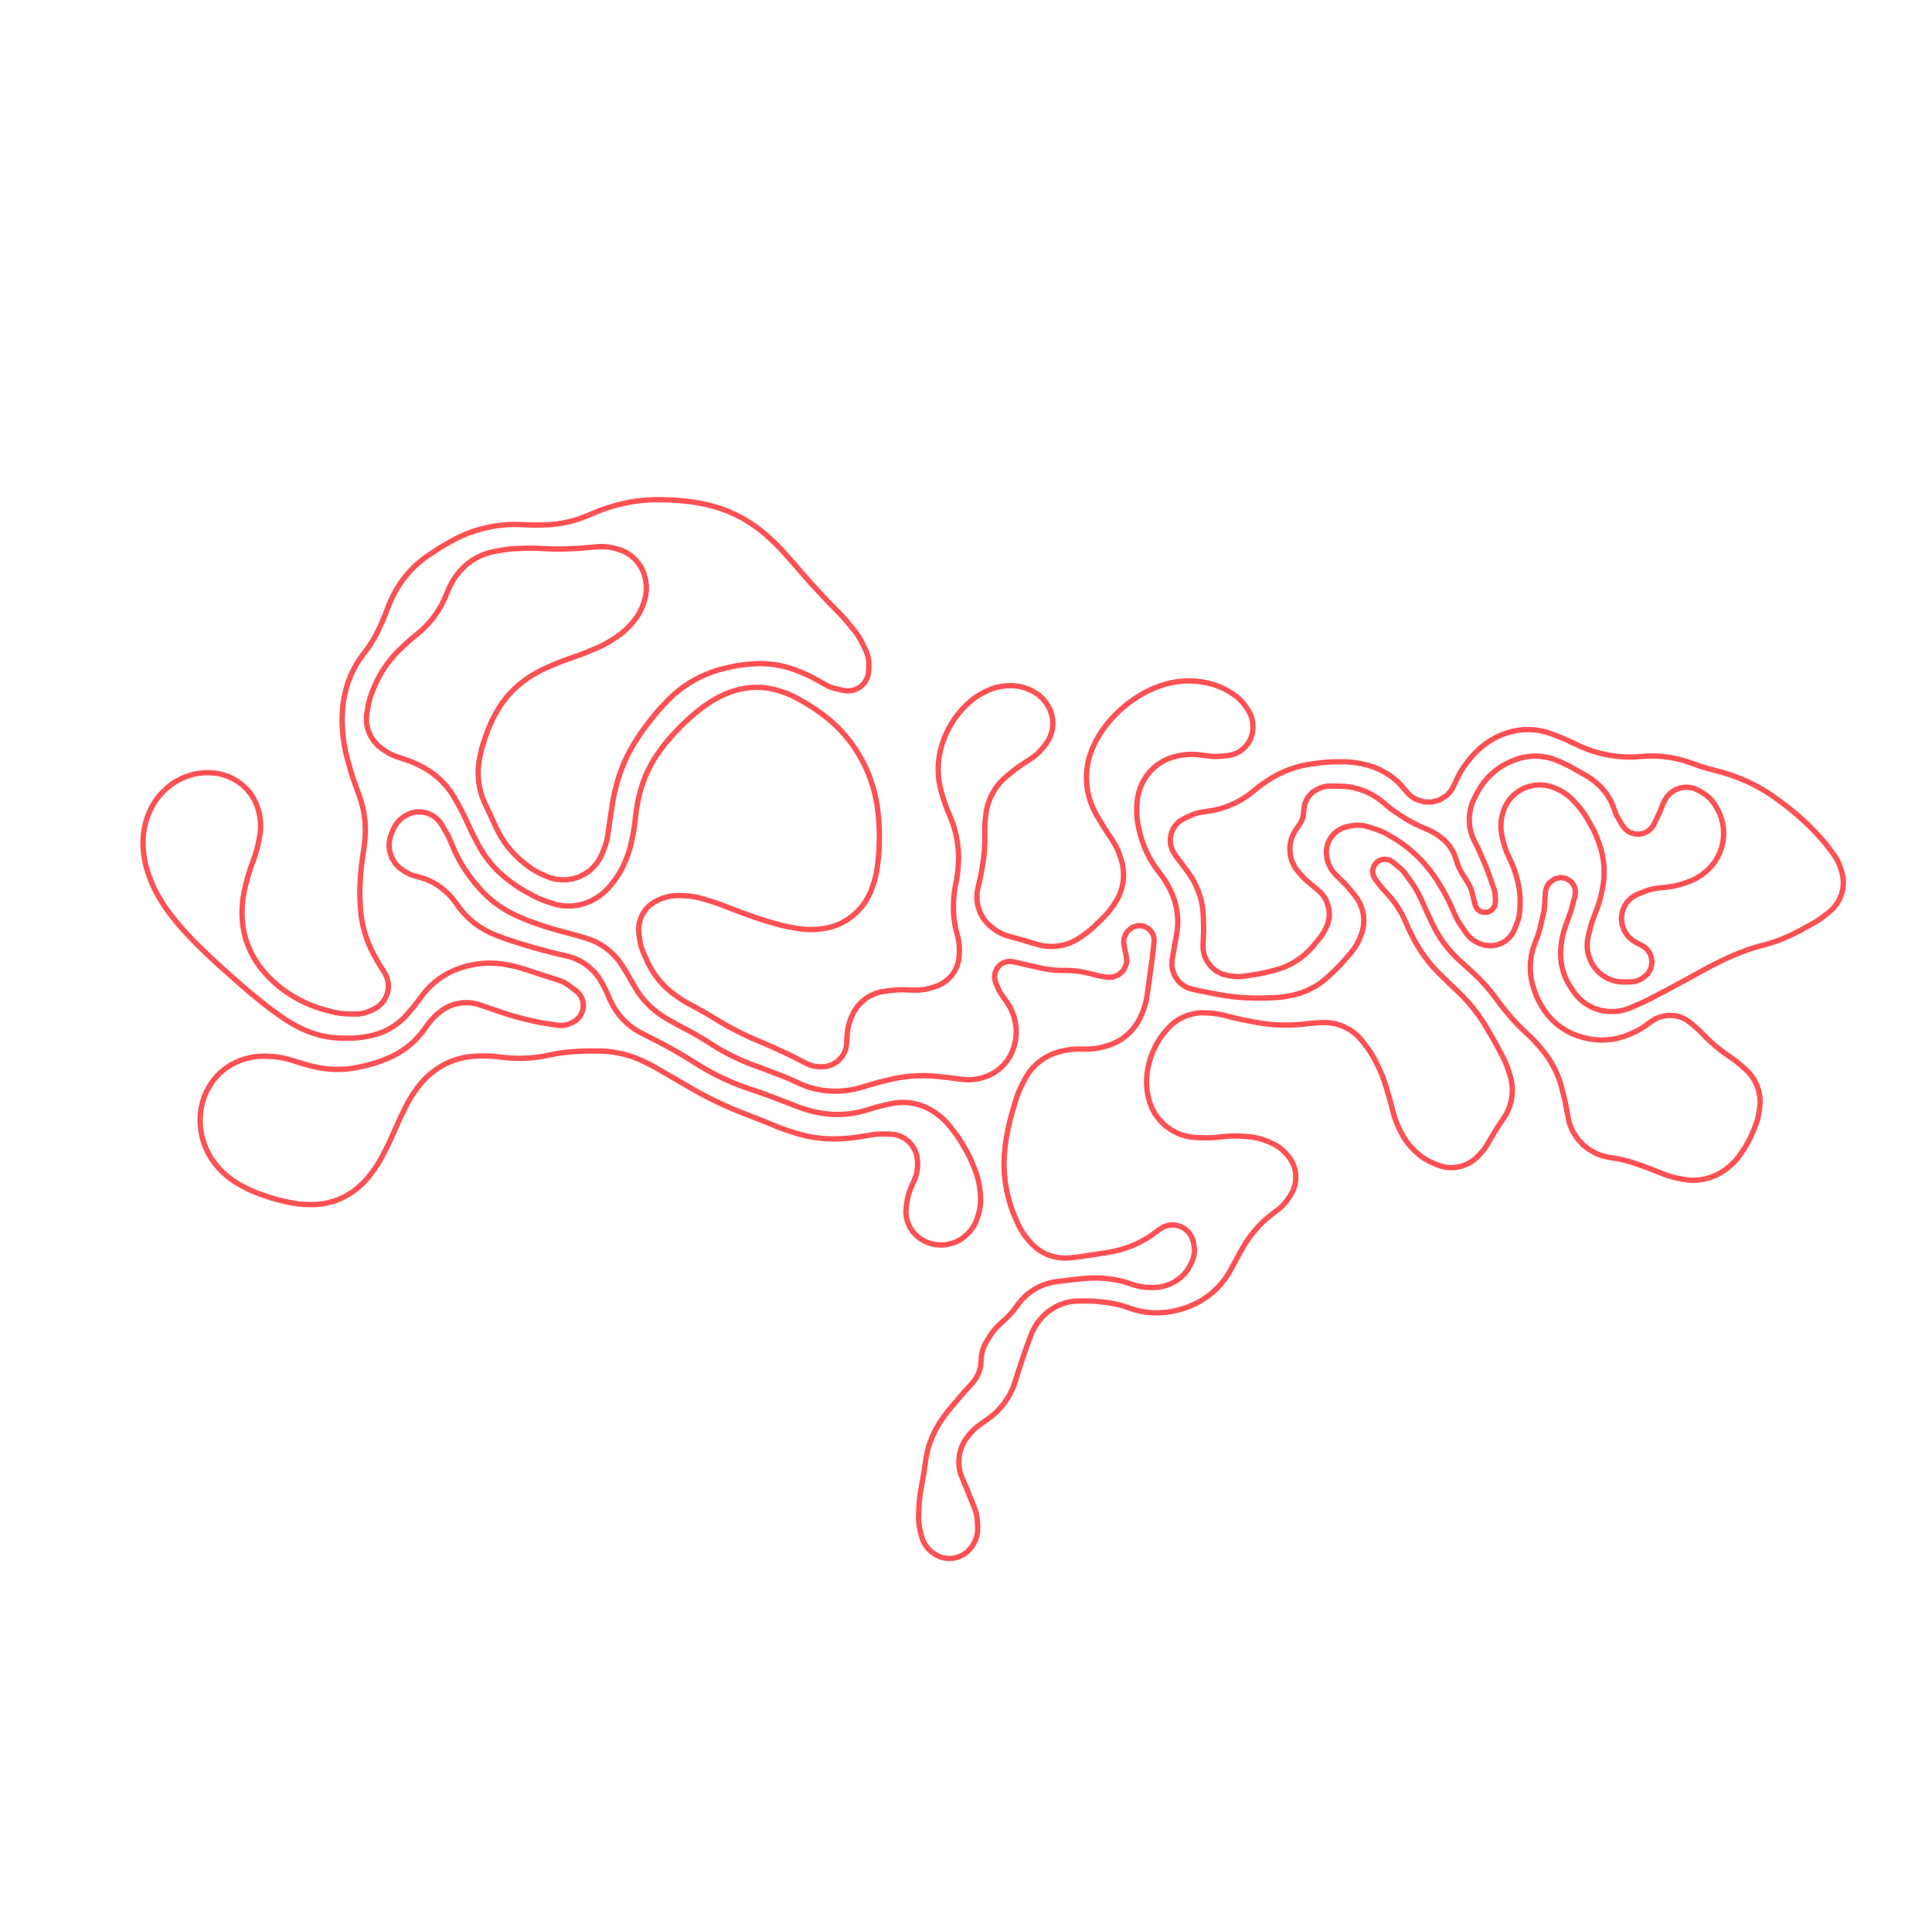 <svg width="519" height="514" viewBox="0 0 519 514" fill="none" xmlns="http://www.w3.org/2000/svg">
<path d="M394.749 237.94L394.425 237.365L392.661 234.507L392.232 233.75L391.862 232.963L391.55 232.151L391.302 231.317L390.566 229.277L389.463 227.408L388.029 225.779L386.317 224.447L385.639 224.015L385.179 223.733L384.708 223.471L384.226 223.228L383.736 223.003L382.025 222.263L380.44 221.531L378.891 220.724L377.383 219.848L375.917 218.899L374.592 217.998L374.042 217.612L373.505 217.211L372.979 216.795L372.466 216.36L371.704 215.699L370.137 214.479L368.443 213.438L366.647 212.588L364.767 211.939L363.61 211.651L362.436 211.439L361.252 211.304L360.06 211.248L357.399 211.21L356.724 211.233L356.054 211.318L355.396 211.47L354.754 211.681L354.318 211.851L352.641 212.809L351.328 214.221L350.494 215.963L350.219 217.874L350.153 218.848L349.939 219.801L349.583 220.71L349.091 221.553L348.093 223.006L347.433 224.127L346.938 225.334L346.619 226.597L346.482 227.894L346.594 229.671L347.047 231.396L347.824 233L348.897 234.422L350.058 235.686L350.361 236.005L350.676 236.315L350.999 236.615L351.332 236.902L354.123 239.234L354.818 239.885L355.434 240.61L355.964 241.401L356.399 242.247L356.994 244.199L357.099 246.236L356.706 248.239L355.838 250.087L355.237 251.043L355.066 251.305L354.889 251.561L354.702 251.812L354.509 252.059L352.977 253.949L351.863 255.21L350.646 256.375L349.336 257.431L347.941 258.371L346.63 259.111L345.266 259.748L343.858 260.282L342.415 260.705L340.632 261.158L339.867 261.343L339.097 261.506L338.324 261.654L337.547 261.781L334.155 262.293L333.438 262.376L332.717 262.409L331.996 262.392L331.277 262.325L330.104 262.174L328.381 261.753L326.794 260.96L325.422 259.836L324.335 258.435L323.799 257.393L323.422 256.283L323.214 255.131L323.176 253.959L323.316 250.608L323.328 250.284L323.333 249.961L323.333 249.638L323.328 249.314L323.246 246.241L323.166 244.881L322.997 243.532L322.741 242.196L322.398 240.879L321.799 239.142L321.051 237.465L320.157 235.859L319.125 234.338L317.496 232.151L315.652 229.696L314.873 228.346L314.439 226.849L314.374 225.294L314.685 223.767L315.223 222.567L315.993 221.5L316.962 220.611L318.092 219.936L319.821 219.129L320.542 218.822L321.284 218.57L322.042 218.37L322.813 218.225L324.908 217.911L326.254 217.669L327.584 217.351L328.893 216.956L330.177 216.486L331.853 215.745L333.467 214.876L335.008 213.885L336.469 212.779L337.501 211.934L338.051 211.494L338.612 211.064L339.183 210.648L339.762 210.245L340.31 209.87L342.152 208.719L344.077 207.714L346.075 206.861L348.134 206.168L349.126 205.897L350.13 205.662L351.14 205.464L352.157 205.304L353.913 205.061L355.211 204.903L356.516 204.789L357.823 204.719L359.131 204.692L360.623 204.687L361.791 204.712L362.956 204.794L364.116 204.932L365.267 205.129L366.086 205.289L367.663 205.667L369.202 206.178L370.691 206.82L372.12 207.585L372.404 207.752L373.581 208.517L374.693 209.375L375.729 210.325L376.684 211.354L377.987 212.882L378.529 213.455L379.127 213.968L379.778 214.415L380.521 214.817L382.571 215.47L384.665 215.508L386.686 214.956L388.47 213.858L389.056 213.314L389.579 212.71L390.035 212.052L390.415 211.35L391.583 208.884L392.055 207.951L392.577 207.044L393.145 206.166L393.76 205.319L394.596 204.23L395.534 203.089L396.55 202.015L397.635 201.013L398.788 200.087L399.096 199.857L400.355 198.991L401.679 198.228L403.059 197.573L404.488 197.03L404.656 196.973L406.165 196.539L407.706 196.236L409.268 196.066L410.838 196.035L412.44 196.14L414.026 196.388L415.584 196.774L417.103 197.297L419.246 198.142L419.668 198.312L420.086 198.487L420.503 198.67L420.915 198.858L424.299 200.426L425.129 200.798L425.97 201.145L426.82 201.468L427.701 201.774L429.902 202.422L432.119 202.904L434.364 203.226L436.628 203.39L437.569 203.41L438.51 203.402L439.449 203.366L440.388 203.303L441.27 203.23L443.096 203.135L444.925 203.152L446.75 203.277L448.564 203.513L449.924 203.765L451.271 204.078L452.602 204.452L453.914 204.886L455.489 205.449L456.439 205.776L457.397 206.084L458.361 206.373L459.331 206.641L461.773 207.29L462.698 207.545L463.617 207.819L464.529 208.11L465.436 208.422L465.784 208.545L467.723 209.283L469.626 210.112L471.487 211.029L473.302 212.033L474.284 212.624L475.251 213.242L476.2 213.884L477.133 214.55L478.528 215.576L479.502 216.304L480.461 217.049L481.408 217.812L482.342 218.59L482.725 218.918L484.049 220.076L485.338 221.272L486.591 222.506L487.807 223.777L488.816 224.862L489.305 225.401L489.78 225.951L490.243 226.513L490.689 227.086L492.399 229.329L493.014 230.209L493.552 231.136L494.014 232.104L494.392 233.108L494.68 233.983L495.059 235.529L495.191 237.115L495.072 238.704L494.705 240.253L494.14 241.639L493.38 242.928L492.435 244.089L491.33 245.098L489.715 246.367L489.193 246.761L488.654 247.136L488.103 247.489L487.537 247.82L484.462 249.542L483.75 249.932L483.034 250.31L482.31 250.675L481.581 251.028L480.78 251.406L478.985 252.201L477.153 252.906L475.286 253.516L473.391 254.03L472.176 254.348L470.972 254.705L469.782 255.101L468.604 255.536L467.34 256.024L466.138 256.505L464.947 257.01L463.767 257.542L462.6 258.099L461.312 258.729L460.222 259.274L459.14 259.831L458.065 260.402L456.998 260.987L454.607 262.319L454.044 262.631L453.48 262.942L452.914 263.252L452.347 263.558L448.782 265.482L448.29 265.748L447.795 266.012L447.3 266.273L446.803 266.533L443.051 268.492L442.558 268.742L442.061 268.987L441.56 269.22L441.055 269.447L438.088 270.745L437.119 271.122L436.122 271.419L435.104 271.635L434.072 271.765L433.883 271.781L431.891 271.787L429.925 271.469L428.036 270.833L426.277 269.897L425.346 269.237L424.481 268.49L423.69 267.668L422.979 266.774L422.309 265.843L421.499 264.605L420.803 263.299L420.227 261.936L419.776 260.527L419.416 258.86L419.232 257.163L419.224 255.457L419.393 253.758L419.537 252.806L419.715 251.808L419.938 250.821L420.21 249.845L420.529 248.884L421.884 245.1L421.951 244.908L422.014 244.713L422.074 244.516L422.128 244.319L423.094 240.736L423.229 239.693L423.084 238.652L422.666 237.686L422.007 236.864L420.696 236.04L419.168 235.786L417.659 236.142L416.406 237.054L416.237 237.237L415.802 237.8L415.469 238.428L415.247 239.103L415.143 239.806L414.926 243.316L414.875 243.916L414.8 244.513L414.698 245.105L414.572 245.694L413.773 249.069L413.562 249.891L413.324 250.705L413.056 251.509L412.761 252.304L412.304 253.465L411.75 255.107L411.361 256.796L411.136 258.514L411.082 260.246L411.163 261.644L411.353 263.032L411.652 264.4L412.058 265.74L412.349 266.577L412.833 267.833L413.401 269.052L414.052 270.231L414.782 271.362L414.994 271.667L415.997 272.976L417.118 274.187L418.345 275.289L419.671 276.272L420.951 277.055L422.294 277.729L423.689 278.287L425.126 278.723L425.678 278.866L427.032 279.163L428.406 279.357L429.79 279.45L431.176 279.439L432.951 279.271L434.702 278.936L436.412 278.435L438.067 277.771L439.159 277.271L439.846 276.937L440.518 276.571L441.169 276.175L441.804 275.748L443.73 274.385L444.793 273.742L445.941 273.261L447.145 272.954L448.382 272.823L449.969 272.922L451.509 273.314L452.951 273.986L454.241 274.913L455.893 276.352L456.097 276.535L456.3 276.721L456.499 276.911L456.692 277.106L457.881 278.318L459.366 279.757L460.917 281.122L462.535 282.41L464.212 283.617L465.172 284.272L465.636 284.599L466.091 284.939L466.538 285.29L466.974 285.653L468.743 287.165L469.779 288.17L470.683 289.294L471.443 290.522L472.046 291.833L472.501 293.294L472.764 294.8L472.828 296.33L472.69 297.854L472.506 299.029L472.323 300.003L472.079 300.967L471.777 301.911L471.418 302.836L470.561 304.856L470.096 305.884L469.584 306.89L469.025 307.871L468.424 308.825L467.661 309.974L466.861 311.078L465.97 312.109L464.998 313.065L463.949 313.933L463.633 314.175L462.335 315.055L460.948 315.79L459.491 316.373L457.978 316.793L456.5 317.04L455.004 317.134L453.506 317.072L452.023 316.855L450.629 316.578L449.681 316.367L448.743 316.113L447.818 315.815L446.907 315.477L443.922 314.288L443.321 314.051L442.715 313.822L442.106 313.601L441.496 313.384L438.984 312.515L437.823 312.139L436.647 311.814L435.459 311.538L434.26 311.311L432.116 310.952L431.225 310.771L430.346 310.529L429.488 310.228L428.61 309.85L426.796 308.824L425.203 307.553L423.824 306.048L422.698 304.35L422.223 303.409L421.826 302.431L421.508 301.426L421.273 300.396L420.644 297.029L420.558 296.585L420.465 296.141L420.369 295.698L420.265 295.257L419.664 292.778L419.275 291.349L418.806 289.941L418.261 288.562L417.639 287.216L416.831 285.712L415.93 284.263L414.938 282.877L413.858 281.555L413.116 280.703L412.491 280.007L411.849 279.326L411.188 278.663L410.513 278.018L409.814 277.37L408.508 276.116L407.244 274.818L406.027 273.479L404.854 272.099L404.058 271.128L403.571 270.525L403.094 269.912L402.627 269.292L402.171 268.664L400.713 266.731L399.155 264.877L397.502 263.107L395.759 261.426L394.645 260.409L394.538 260.31L392.192 258.182L391.034 257.079L389.934 255.919L388.893 254.707L387.913 253.444L386.994 252.128L386.141 250.764L385.358 249.362L384.644 247.921L383.453 245.352L383.37 245.17L383.286 244.988L383.203 244.806L383.121 244.622L381.864 241.81L381.228 240.479L380.522 239.184L379.75 237.926L378.913 236.712L377.349 234.562L377.099 234.24L376.829 233.933L376.543 233.644L376.236 233.373L374.158 231.633L373.189 231.067L372.085 230.86L370.976 231.031L369.988 231.561L369.145 232.536L368.738 233.759L368.826 235.044L369.398 236.199L371.111 238.427L371.217 238.561L371.326 238.693L371.44 238.821L371.557 238.945L372.338 239.755L373.937 241.577L375.362 243.54L376.601 245.624L377.643 247.813L377.903 248.434L378.077 248.838L378.256 249.239L378.442 249.639L378.633 250.034L379.311 251.414L380.24 253.186L381.263 254.906L382.375 256.569L383.574 258.17L384.343 259.112L385.142 260.027L385.969 260.916L386.825 261.777L389.314 264.205L389.51 264.396L389.708 264.586L389.905 264.776L390.104 264.964L391.505 266.285L392.914 267.676L394.26 269.126L395.54 270.634L396.752 272.199L397.476 273.205L398.173 274.232L398.84 275.276L399.478 276.34L400.893 278.774L401.182 279.278L401.466 279.784L401.747 280.293L402.022 280.804L403.652 283.869L404.06 284.679L404.435 285.506L404.773 286.349L405.074 287.205L405.593 288.793L405.965 290.168L406.188 291.573L406.261 292.996L406.181 294.417L405.898 296.058L405.413 297.651L404.734 299.171L403.872 300.595L402.602 302.424L402.37 302.768L402.145 303.113L401.926 303.463L401.712 303.816L399.476 307.615L399.155 308.131L398.809 308.632L398.441 309.116L398.049 309.581L397.32 310.403L395.939 311.692L394.34 312.697L392.579 313.379L390.721 313.715L389.528 313.743L388.34 313.627L387.176 313.371L386.049 312.977L384.893 312.491L383.666 311.909L382.498 311.218L381.396 310.427L380.371 309.537L380.009 309.194L378.913 308.056L377.922 306.827L377.045 305.513L376.287 304.128L375.871 303.279L375.391 302.231L374.963 301.16L374.589 300.071L374.271 298.964L373.501 296.008L373.359 295.479L373.213 294.952L373.062 294.427L372.905 293.903L372.219 291.651L371.751 290.227L371.224 288.821L370.639 287.439L369.997 286.084L369.448 284.987L368.93 284.009L368.366 283.056L367.756 282.132L367.102 281.238L365.96 279.751L365.212 278.865L364.388 278.05L363.495 277.311L362.536 276.658L360.777 275.748L358.899 275.12L356.946 274.788L354.965 274.761L353.068 274.88L352.836 274.896L352.606 274.916L352.377 274.938L352.147 274.962L350.312 275.17L348.252 275.352L346.184 275.438L344.115 275.422L342.048 275.311L340.904 275.206L339.763 275.071L338.626 274.905L337.493 274.711L335.127 274.27L334.269 274.105L333.413 273.924L332.559 273.735L331.708 273.531L328.48 272.736L327.805 272.584L327.127 272.458L326.444 272.358L325.756 272.283L324.292 272.157L322.55 272.125L320.819 272.332L319.132 272.774L317.522 273.445L316.402 274.077L315.35 274.82L314.381 275.667L313.499 276.607L312.776 277.464L311.963 278.499L311.229 279.591L310.575 280.733L310.006 281.919L309.695 282.631L309.155 284.007L308.719 285.419L308.388 286.86L308.164 288.321L308.097 288.9L307.997 290.296L308.015 291.694L308.149 293.086L308.402 294.462L308.542 295.073L308.934 296.449L309.468 297.776L310.136 299.04L310.937 300.226L312.007 301.482L313.222 302.599L314.564 303.559L316.026 304.358L317.336 304.893L318.677 305.288L320.053 305.544L321.449 305.659L323.48 305.722L324.229 305.733L324.981 305.72L325.731 305.684L326.479 305.623L329.221 305.356L330.312 305.273L331.408 305.235L332.502 305.243L333.597 305.297L335.202 305.406L336.479 305.547L337.741 305.787L338.981 306.124L340.191 306.56L341.32 307.015L342.446 307.548L343.504 308.203L344.481 308.974L345.365 309.85L345.84 310.378L346.7 311.5L347.371 312.744L347.834 314.081L348.08 315.472L348.093 316.989L347.846 318.485L347.35 319.916L346.617 321.243L345.974 322.2L345.383 323.006L344.729 323.761L344.014 324.458L343.243 325.094L341.481 326.432L340.614 327.12L339.778 327.845L338.976 328.606L338.206 329.401L337.911 329.718L336.681 331.132L335.542 332.617L334.496 334.171L333.547 335.785L332.255 338.15L330.5 341.38L329.805 342.564L329.037 343.698L328.195 344.782L327.285 345.807L325.985 347.065L324.58 348.207L323.085 349.223L321.506 350.108L321.291 350.218L320.143 350.757L318.967 351.231L317.767 351.638L316.544 351.977L315.913 352.132L314.339 352.458L312.746 352.669L311.142 352.758L309.535 352.729L307.951 352.584L306.383 352.322L304.839 351.945L303.325 351.456L302.935 351.315L301.597 350.87L300.236 350.504L298.854 350.217L297.458 350.01L295.423 349.768L294.641 349.688L293.856 349.629L293.07 349.592L292.284 349.58L289.832 349.577L288.632 349.629L287.443 349.788L286.272 350.053L285.129 350.421L283.357 351.234L281.721 352.294L280.257 353.582L278.995 355.067L278.781 355.361L278.201 356.214L277.686 357.107L277.231 358.035L276.846 358.991L275.538 362.586L275.443 362.848L275.351 363.111L275.26 363.374L275.17 363.639L273.459 368.775L273.383 369.007L273.308 369.24L273.237 369.473L273.168 369.707L272.825 370.894L272.048 373.08L271.009 375.155L269.727 377.089L268.22 378.854L267.612 379.455L266.977 380.03L266.316 380.576L265.634 381.092L263.003 382.984L262.412 383.435L261.848 383.917L261.312 384.433L260.807 384.978L260.244 385.617L259.099 387.189L258.253 388.939L257.735 390.81L257.559 392.746L257.613 393.809L257.768 394.861L258.027 395.891L258.385 396.893L259.984 400.743L260.042 400.885L261.687 404.94L262.025 405.883L262.284 406.852L262.463 407.835L262.561 408.833L262.645 410.32L262.603 411.712L262.321 413.077L261.809 414.372L261.08 415.559L260.886 415.822L259.911 416.898L258.741 417.76L257.425 418.371L256.012 418.708L254.52 418.757L253.051 418.499L251.665 417.946L250.42 417.125L250.198 416.942L249.261 416.033L248.483 414.982L247.888 413.82L247.494 412.574L247.082 410.774L246.914 409.901L246.802 409.018L246.75 408.129L246.758 407.239L246.862 404.773L246.927 403.68L247.031 402.592L247.17 401.507L247.349 400.427L247.937 397.202L248.022 396.714L248.105 396.228L248.183 395.739L248.256 395.251L248.685 392.309L248.895 391.083L249.164 389.868L249.494 388.668L249.879 387.485L250.605 385.662L251.468 383.901L252.465 382.211L253.588 380.604L254.462 379.449L254.785 379.03L255.112 378.617L255.447 378.208L255.789 377.805L259.113 373.927L259.258 373.762L259.454 373.545L261.1 371.765L262.157 370.386L262.939 368.834L263.419 367.164L263.58 365.434L263.669 364.132L263.94 362.858L264.387 361.632L265 360.481L265.932 358.995L266.494 358.16L267.11 357.364L267.778 356.61L268.492 355.901L270.334 354.186L271.015 353.522L271.661 352.823L272.271 352.092L272.843 351.334L273.357 350.616L274.479 349.227L275.755 347.979L277.168 346.887L278.7 345.971L279.949 345.39L281.243 344.923L282.576 344.576L283.934 344.349L287.372 343.937L287.531 343.918L287.741 343.895L290.869 343.557L292.429 343.43L293.995 343.385L295.559 343.42L297.121 343.539L297.732 343.601L299.058 343.772L300.373 344.016L301.673 344.33L302.954 344.716L304.408 345.198L305.469 345.505L306.549 345.731L307.645 345.872L308.748 345.931L309.748 345.946L311.3 345.86L312.822 345.556L314.288 345.044L315.667 344.329L315.907 344.182L317.086 343.34L318.134 342.335L319.025 341.192L319.744 339.934L320.171 339.038L320.596 337.925L320.832 336.756L320.87 335.564L320.71 334.383L320.533 333.579L320.061 332.248L319.276 331.075L318.224 330.131L316.973 329.476L315.6 329.149L314.187 329.171L312.823 329.539L311.593 330.234L309.359 331.891L309.155 332.038L308.948 332.181L308.738 332.319L308.525 332.452L307.876 332.846L305.619 334.07L303.26 335.076L300.815 335.854L298.306 336.399L297.253 336.574L297.123 336.596L296.951 336.624L291.132 337.534L290.915 337.567L290.697 337.598L290.479 337.626L290.261 337.654L287.571 337.968L285.957 338.05L284.343 337.923L282.759 337.587L281.234 337.05L279.87 336.363L278.601 335.517L277.443 334.52L276.418 333.389L275.7 332.492L275.055 331.633L274.466 330.735L273.933 329.802L273.461 328.835L272.752 327.263L272.251 326.084L271.801 324.886L271.4 323.669L271.05 322.437L270.873 321.761L270.506 320.213L270.207 318.649L269.979 317.074L269.821 315.491L269.733 313.865L269.72 312.236L269.783 310.609L269.918 308.987L269.991 308.306L270.141 307.062L270.328 305.822L270.551 304.589L270.812 303.363L271.25 301.426L271.476 300.471L271.72 299.52L271.982 298.574L272.262 297.633L272.988 295.279L273.309 294.317L273.67 293.37L274.071 292.44L274.515 291.528L275.267 290.059L275.949 288.868L276.739 287.748L277.63 286.707L278.615 285.753L280.041 284.649L281.591 283.728L283.243 283.004L284.972 282.491L285.675 282.329L286.673 282.128L287.68 281.987L288.694 281.904L289.713 281.882L291.768 281.895L292.937 281.862L294.103 281.752L295.258 281.563L296.399 281.299L297.13 281.103L298.686 280.587L300.175 279.894L301.571 279.036L302.861 278.022L303.946 276.953L304.91 275.775L305.743 274.501L306.434 273.144L306.763 272.403L307.233 271.235L307.62 270.037L307.923 268.815L308.139 267.576L308.674 263.696L309.538 257.406L309.56 257.221L310.021 253.069L310.004 252.066L309.735 251.096L309.229 250.229L308.523 249.515L307.174 248.828L305.665 248.699L304.219 249.146L303.046 250.104L302.841 250.35L302.317 251.147L301.981 252.041L301.852 252.987L301.935 253.939L302.574 257.105L302.653 257.666L302.661 258.231L302.6 258.795L302.471 259.346L301.71 260.831L300.472 261.948L298.917 262.554L297.249 262.567L295.438 262.249L295.259 262.214L295.02 262.161L292.48 261.521L290.825 261.162L289.15 260.912L287.461 260.774L285.768 260.746L284.251 260.727L282.737 260.617L281.233 260.421L279.744 260.134L276.522 259.416L272.195 258.421L271.291 258.316L270.386 258.412L269.526 258.703L268.749 259.177L267.832 260.167L267.283 261.401L267.163 262.747L267.485 264.058L268.248 265.838L268.391 266.15L268.551 266.454L268.726 266.749L268.914 267.034L270.477 269.261L271.27 270.532L271.921 271.882L272.421 273.295L272.774 274.798L272.969 276.382L272.975 277.935L272.801 279.48L272.453 280.994L272.365 281.291L271.889 282.626L271.261 283.893L270.49 285.08L269.585 286.169L268.349 287.319L266.965 288.286L265.46 289.053L263.866 289.603L263.595 289.675L262.362 289.944L261.109 290.092L259.847 290.119L258.589 290.025L254.995 289.581L254.829 289.562L254.608 289.536L251.944 289.245L250.153 289.093L248.355 289.027L246.557 289.048L244.761 289.155L243.358 289.3L241.96 289.498L240.57 289.748L239.191 290.052L237.259 290.513L236.466 290.709L235.675 290.915L234.887 291.133L234.102 291.361L231.371 292.177L230.422 292.44L229.462 292.663L228.494 292.848L227.52 292.993L227.276 293.024L225.198 293.197L223.113 293.18L221.038 292.974L218.989 292.581L217.949 292.305L216.923 291.983L215.912 291.611L214.921 291.192L212.41 290.064L211.705 289.753L210.998 289.453L210.284 289.164L209.569 288.885L205.502 287.337L205.237 287.237L204.974 287.138L204.71 287.04L204.445 286.943L202.593 286.266L200.765 285.561L198.962 284.796L197.185 283.97L195.436 283.086L194.328 282.486L193.234 281.864L192.153 281.217L191.086 280.547L190.469 280.15L189.113 279.299L187.74 278.475L186.35 277.682L184.943 276.918L182.601 275.68L182.336 275.539L182.074 275.396L181.812 275.251L181.552 275.106L179.257 273.81L177.891 272.973L176.584 272.047L175.343 271.034L174.173 269.938L173.1 268.786L172.106 267.564L171.195 266.277L170.373 264.935L169.031 262.57L168.9 262.339L168.766 262.11L168.628 261.882L168.491 261.654L167.194 259.548L166.233 258.148L165.138 256.849L163.919 255.667L162.589 254.609L161.4 253.83L160.15 253.151L158.848 252.579L157.503 252.118L154.666 251.274L154.387 251.191L154.109 251.112L153.829 251.035L153.549 250.962L150.86 250.257L149.365 249.851L147.879 249.417L146.401 248.953L144.934 248.462L143.4 247.932L142.583 247.639L141.774 247.331L140.971 247.007L140.174 246.665L138.845 246.077L137.376 245.378L135.948 244.597L134.567 243.737L133.236 242.799L132.011 241.832L130.84 240.798L129.726 239.702L128.674 238.549L128.045 237.82L127.295 236.924L126.574 236.007L125.882 235.067L125.219 234.106L125.006 233.787L124.013 232.214L123.099 230.594L122.267 228.931L121.52 227.229L120.884 225.674L120.685 225.212L120.471 224.759L120.24 224.314L119.993 223.878L118.64 221.581L117.883 220.533L116.946 219.64L115.863 218.934L114.669 218.439L113.225 218.151L111.751 218.173L110.315 218.499L108.977 219.12L108.755 219.254L107.762 219.96L106.898 220.815L106.179 221.798L105.627 222.883L105.129 224.091L104.762 225.211L104.562 226.371L104.537 227.549L104.683 228.718L105.213 230.383L106.094 231.893L107.281 233.177L108.718 234.17L109.426 234.554L109.969 234.825L110.528 235.062L111.101 235.265L111.686 235.432L112.524 235.641L114.554 236.29L116.484 237.195L118.281 238.338L119.918 239.704L120.09 239.868L120.651 240.425L121.185 241.007L121.693 241.613L122.174 242.239L123.207 243.656L124.165 244.874L125.206 246.024L126.326 247.095L127.518 248.087L128.833 249.029L130.216 249.871L131.654 250.61L133.144 251.24L135.191 252.019L135.646 252.189L136.103 252.352L136.562 252.509L137.024 252.662L139.231 253.37L140.744 253.846L142.261 254.301L143.785 254.738L145.314 255.156L148 255.869L148.245 255.934L148.491 255.995L148.74 256.057L148.986 256.116L152.396 256.915L153.564 257.243L154.698 257.668L155.794 258.188L156.842 258.799L158.37 259.93L159.733 261.257L160.908 262.751L161.874 264.39L162.694 266.024L162.821 266.281L162.945 266.537L163.063 266.796L163.179 267.056L163.889 268.684L164.799 270.489L165.904 272.18L167.19 273.736L168.644 275.139L169.495 275.831L170.387 276.469L171.316 277.051L172.28 277.578L175.845 279.387L176.006 279.47L176.222 279.58L177.633 280.313L179.7 281.415L181.742 282.561L183.759 283.752L185.749 284.987L186.19 285.267L186.718 285.598L187.247 285.926L187.78 286.249L188.316 286.569L189.165 287.069L190.999 288.11L192.868 289.088L194.771 290L196.702 290.846L197.73 291.267L198.766 291.666L199.809 292.049L200.857 292.413L202.697 293.029L203.784 293.4L204.867 293.782L205.948 294.176L207.024 294.58L210.798 296.018L210.984 296.088L214.517 297.451L215.734 297.891L216.969 298.277L218.22 298.609L219.482 298.886L219.91 298.97L221.581 299.243L223.265 299.407L224.956 299.463L226.646 299.411L228.141 299.273L229.624 299.05L231.094 298.744L232.542 298.353L234.96 297.629L235.388 297.504L235.821 297.385L236.254 297.274L236.689 297.17L239.204 296.588L240.647 296.329L242.108 296.212L243.571 296.238L245.028 296.409L246.634 296.77L248.193 297.306L249.682 298.01L251.085 298.873L251.463 299.137L252.46 299.885L253.399 300.704L254.276 301.59L255.085 302.539L256.163 303.9L256.819 304.762L257.444 305.648L258.033 306.559L258.589 307.49L259.547 309.169L260.108 310.196L260.629 311.244L261.109 312.312L261.547 313.397L262.064 314.754L262.491 315.994L262.833 317.258L263.09 318.543L263.262 319.842L263.365 320.918L263.431 322.229L263.372 323.539L263.191 324.841L262.888 326.118L262.638 326.983L262.185 328.248L261.572 329.446L260.812 330.553L259.916 331.557L259.789 331.682L258.595 332.684L257.257 333.489L255.813 334.074L254.256 334.431L252.852 334.544L251.484 334.456L250.143 334.177L248.855 333.711L248.587 333.593L247.299 332.886L246.146 331.977L245.159 330.889L244.365 329.651L243.802 328.337L243.458 326.952L243.342 325.529L243.456 324.105L243.718 322.495L243.88 321.663L244.092 320.845L244.355 320.039L244.668 319.252L245.718 316.827L246.068 315.883L246.316 314.906L246.458 313.91L246.493 312.903L246.478 312.062L246.299 310.564L245.822 309.133L245.068 307.825L244.067 306.698L242.968 305.86L241.735 305.239L240.41 304.856L239.036 304.723L236.639 304.712L236.07 304.723L235.501 304.755L234.934 304.812L234.371 304.893L231.183 305.417L230.152 305.573L229.119 305.704L228.082 305.81L227.041 305.891L226.162 305.949L224.433 306.018L222.704 306L220.978 305.893L219.26 305.7L217.797 305.465L216.346 305.167L214.908 304.807L213.488 304.384L212.086 303.934L211.132 303.616L210.185 303.28L209.244 302.926L208.311 302.554L205.448 301.378L204.821 301.122L204.192 300.87L203.563 300.621L202.933 300.375L199.643 299.105L198.907 298.816L198.174 298.522L197.444 298.224L196.716 297.919L194.485 296.94L192.28 295.906L190.1 294.819L187.948 293.679L187.755 293.573L187.157 293.245L186.563 292.911L185.969 292.575L185.378 292.233L181.055 289.722L180.95 289.661L176.352 286.994L175.865 286.716L175.375 286.447L174.879 286.185L174.381 285.931L173.252 285.365L171.433 284.534L169.559 283.835L167.638 283.273L165.684 282.85L164.497 282.663L163.302 282.528L162.104 282.445L160.903 282.413L158.812 282.403L157.832 282.407L156.853 282.43L155.875 282.472L154.897 282.531L153.214 282.649L151.831 282.773L150.452 282.951L149.081 283.18L147.721 283.462L145.935 283.821L144.135 284.09L142.323 284.268L140.503 284.356L140.339 284.359L139.03 284.365L137.722 284.327L136.415 284.245L135.112 284.115L133.386 283.916L132.345 283.814L131.303 283.751L130.258 283.727L129.212 283.741L127.936 283.781L126.429 283.885L124.935 284.105L123.461 284.435L122.016 284.877L120.471 285.487L118.979 286.223L117.556 287.081L116.163 288.09L115.003 289.069L113.956 290.09L112.986 291.181L112.094 292.339L111.443 293.249L110.772 294.229L110.142 295.237L109.555 296.268L109.011 297.325L107.788 299.827L107.507 300.408L107.233 300.993L106.963 301.582L106.702 302.173L105.337 305.289L104.977 306.093L104.604 306.893L104.219 307.688L103.823 308.477L102.768 310.533L102.207 311.575L101.603 312.595L100.959 313.589L100.276 314.555L99.536 315.558L98.671 316.652L97.732 317.683L96.724 318.648L95.652 319.541L95.454 319.695L94.108 320.651L92.681 321.486L91.188 322.191L89.638 322.766L88.175 323.171L86.685 323.458L85.174 323.624L83.657 323.668L82.764 323.66L81.529 323.615L80.296 323.507L79.072 323.338L77.857 323.106L76.27 322.762L75.126 322.497L73.992 322.199L72.868 321.868L71.754 321.504L70.133 320.949L69.012 320.541L67.908 320.088L66.822 319.593L65.756 319.054L64.706 318.499L63.476 317.794L62.296 317.01L61.17 316.15L60.102 315.216L59.833 314.964L58.724 313.837L57.712 312.623L56.802 311.33L55.99 309.944L55.297 308.506L54.738 307.041L54.302 305.534L53.98 303.924L53.795 302.329L53.748 300.795L53.833 299.262L54.049 297.742L54.09 297.52L54.434 296.037L54.911 294.59L55.52 293.191L56.273 291.816L57.188 290.457L58.203 289.23L59.334 288.108L60.567 287.101L61.871 286.232L63.253 285.49L64.698 284.884L66.195 284.421L66.492 284.344L67.915 284.038L69.357 283.846L70.811 283.774L72.266 283.819L73.093 283.879L74.414 284.012L75.725 284.221L77.023 284.505L78.301 284.865L80.989 285.703L81.457 285.846L81.925 285.981L82.395 286.109L82.868 286.233L84.087 286.54L86.117 286.968L88.174 287.239L90.245 287.35L92.318 287.301L93.444 287.209L94.566 287.067L95.679 286.879L96.785 286.644L98.631 286.212L99.739 285.93L100.836 285.607L101.92 285.242L102.989 284.837L103.973 284.444L105.374 283.827L106.731 283.115L108.036 282.315L109.284 281.426L110.558 280.377L111.752 279.239L112.858 278.015L113.874 276.715L114.959 275.213L115.345 274.703L115.753 274.212L116.183 273.74L116.632 273.287L117.392 272.554L118.852 271.366L120.489 270.437L122.258 269.793L124.111 269.45L125.315 269.395L126.516 269.469L127.705 269.671L128.865 269.997L132.585 271.262L132.682 271.295L134.478 271.918L136.627 272.626L138.797 273.265L140.986 273.838L143.191 274.341L144.536 274.627L144.808 274.683L145.081 274.736L145.354 274.785L145.629 274.83L149.731 275.476L150.542 275.547L151.355 275.51L152.156 275.363L152.929 275.107L153.586 274.843L154.893 274.064L155.907 272.927L156.533 271.537L156.713 270.025L156.548 268.909L156.137 267.857L155.501 266.926L154.673 266.158L152.805 264.786L152.146 264.341L151.454 263.951L150.731 263.619L149.987 263.347L145.469 261.902L145.287 261.843L140.916 260.405L140.066 260.139L139.209 259.899L138.347 259.681L137.477 259.489L136.496 259.286L134.734 258.991L132.955 258.825L131.169 258.789L129.345 258.889L127.948 259.054L126.603 259.296L125.273 259.614L123.964 260.008L123.533 260.151L122.042 260.713L120.598 261.385L119.212 262.168L117.889 263.054L116.668 264.014L115.523 265.064L114.457 266.195L113.482 267.402L112.009 269.372L111.748 269.714L111.483 270.054L111.211 270.392L110.934 270.723L109.55 272.362L108.423 273.578L107.187 274.684L105.853 275.669L104.434 276.527L103.105 277.179L101.727 277.717L100.311 278.14L98.863 278.444L97.707 278.636L96.587 278.797L95.458 278.907L94.327 278.964L93.194 278.97L91.853 278.948L90.445 278.885L89.042 278.747L87.648 278.534L86.268 278.248L84.567 277.784L82.901 277.206L81.279 276.52L79.706 275.726L78.91 275.29L78.046 274.798L77.197 274.283L76.365 273.74L75.549 273.175L73.665 271.823L72.796 271.191L71.937 270.545L71.089 269.886L70.249 269.214L68.82 268.054L67.867 267.271L66.921 266.48L65.982 265.68L65.05 264.872L63.265 263.306L62.657 262.771L62.051 262.236L61.447 261.697L60.844 261.157L59.083 259.575L58.167 258.744L57.257 257.906L56.354 257.061L55.458 256.208L54.288 255.085L53.441 254.262L52.605 253.426L51.779 252.581L50.965 251.725L49.886 250.576L49.036 249.649L48.207 248.704L47.4 247.739L46.614 246.757L45.902 245.846L45.07 244.738L44.276 243.604L43.523 242.441L42.811 241.253L42.408 240.552L41.728 239.3L41.107 238.019L40.545 236.711L40.046 235.377L39.82 234.73L39.388 233.359L39.036 231.967L38.765 230.557L38.577 229.133L38.52 228.573L38.422 227.104L38.429 225.631L38.54 224.163L38.755 222.706L38.817 222.369L39.156 220.877L39.615 219.417L40.193 217.999L40.885 216.635L40.996 216.437L41.797 215.142L42.708 213.921L43.724 212.784L44.887 211.697L46.175 210.688L47.497 209.842L48.892 209.125L50.35 208.542L50.534 208.478L51.97 208.056L53.439 207.774L54.928 207.632L56.425 207.634L56.798 207.653L58.267 207.803L59.714 208.107L61.119 208.564L62.512 209.189L63.953 210.038L65.241 211.025L66.403 212.158L67.42 213.424L68.235 214.724L68.898 216.107L69.4 217.558L69.734 219.055L69.805 219.489L69.972 220.909L70.006 222.339L69.907 223.765L69.676 225.177L69.29 227.01L69.101 227.834L68.885 228.651L68.643 229.46L68.374 230.26L67.436 232.899L67.118 233.829L66.821 234.767L66.544 235.711L66.291 236.66L65.898 238.198L65.576 239.609L65.327 241.035L65.153 242.472L65.053 243.916L65.03 244.474L65.013 245.963L65.09 247.45L65.261 248.93L65.525 250.396L65.944 252.062L66.483 253.694L67.14 255.282L67.929 256.851L68.683 258.134L69.492 259.336L70.37 260.488L71.316 261.584L71.758 262.066L72.756 263.102L73.803 264.089L74.898 265.022L76.036 265.901L76.237 266.049L77.594 266.992L78.997 267.865L80.443 268.663L81.929 269.387L82.338 269.574L83.567 270.102L84.819 270.581L86.088 271.006L87.375 271.378L88.929 271.794L89.975 272.04L91.034 272.226L92.101 272.35L93.175 272.412L95.354 272.473L96.386 272.445L97.409 272.297L98.408 272.035L99.37 271.661L100.313 271.232L101.617 270.453L102.717 269.408L103.563 268.147L104.111 266.732L104.332 265.334L104.261 263.922L103.902 262.552L103.271 261.286L101.752 258.89L101.633 258.696L101.515 258.499L101.401 258.302L101.289 258.1L100.379 256.419L99.473 254.603L98.693 252.729L98.042 250.806L97.523 248.843L97.284 247.692L97.091 246.532L96.944 245.365L96.842 244.193L96.756 242.92L96.683 241.512L96.655 240.103L96.668 238.696L96.725 237.287L96.776 236.344L96.868 235.002L96.986 233.662L97.134 232.326L97.311 230.993L97.805 227.566L97.837 227.34L97.876 227.035L97.963 226.334L98.159 223.618L98.078 220.897L97.72 218.198L97.093 215.549L96.962 215.115L96.824 214.684L96.679 214.255L96.527 213.829L95.611 211.329L95.127 209.968L94.671 208.596L94.242 207.215L93.841 205.826L93.432 204.359L93.171 203.372L92.934 202.379L92.721 201.382L92.534 200.378L92.433 199.805L92.156 197.916L91.978 196.016L91.901 194.108L91.926 192.199L91.947 191.681L92.008 190.636L92.106 189.594L92.243 188.557L92.416 187.525L92.469 187.244L92.914 185.274L93.507 183.342L94.242 181.46L95.115 179.639L95.686 178.613L96.299 177.614L96.955 176.641L97.653 175.699L97.959 175.303L99.017 173.857L99.994 172.356L100.889 170.801L101.695 169.202L102.222 168.082L102.554 167.358L102.873 166.629L103.179 165.895L103.471 165.155L104.383 162.786L104.821 161.71L105.301 160.651L105.824 159.612L106.387 158.594L106.508 158.384L107.529 156.754L108.658 155.199L109.894 153.725L111.229 152.339L112.163 151.475L113.136 150.655L114.145 149.88L115.188 149.152L116.903 148.013L117.673 147.512L118.451 147.025L119.238 146.553L120.034 146.095L121.275 145.395L122.681 144.646L124.121 143.959L125.59 143.341L127.086 142.791L128.625 142.304L130.186 141.889L131.764 141.547L133.358 141.278L134.943 141.086L136.536 140.966L138.132 140.921L139.729 140.948L141.963 141.036L142.464 141.054L142.966 141.066L143.467 141.072L143.969 141.072L145.526 141.065L147.462 140.998L149.39 140.814L151.304 140.514L153.197 140.099L154.412 139.769L155.613 139.39L156.798 138.966L157.965 138.496L159.44 137.868L160.515 137.426L161.6 137.011L162.696 136.624L163.801 136.264L164.18 136.146L165.963 135.635L167.768 135.202L169.589 134.852L171.425 134.582L172.776 134.438L174.13 134.336L175.485 134.28L176.845 134.268L177.882 134.276L179.229 134.301L180.574 134.357L181.916 134.446L183.257 134.566L184.316 134.673L185.653 134.83L186.985 135.028L188.309 135.27L189.625 135.552L190.238 135.695L191.746 136.08L193.237 136.532L194.704 137.048L196.148 137.629L197.651 138.314L199.121 139.07L200.554 139.893L201.946 140.783L202.089 140.878L203.293 141.724L204.463 142.616L205.596 143.554L206.692 144.537L207.488 145.277L208.357 146.11L209.207 146.959L210.036 147.832L210.845 148.723L212.949 151.095L213.239 151.424L213.528 151.754L213.816 152.086L214.104 152.417L214.877 153.316L216.319 154.976L217.779 156.619L219.257 158.246L220.752 159.855L221.321 160.461L221.744 160.908L222.167 161.354L222.593 161.796L223.022 162.238L225.509 164.78L226.088 165.384L226.652 166.002L227.204 166.63L227.742 167.272L229.411 169.304L230.061 170.146L230.656 171.026L231.198 171.941L231.682 172.889L232.583 174.792L232.971 175.758L233.243 176.765L233.39 177.796L233.414 178.839L233.362 180.273L233.187 181.466L232.761 182.593L232.104 183.603L231.244 184.449L230.168 185.119L228.969 185.529L227.708 185.658L226.45 185.5L224.331 184.984L223.68 184.803L223.042 184.578L222.421 184.311L221.819 184.002L219.039 182.457L218.194 182.003L217.338 181.573L216.47 181.169L215.59 180.788L214.609 180.382L213.013 179.778L211.381 179.276L209.722 178.877L208.04 178.583L206.57 178.416L205.092 178.329L203.613 178.323L202.136 178.397L201.211 178.469L199.946 178.59L198.688 178.756L197.436 178.967L196.193 179.223L195.059 179.477L193.732 179.804L192.42 180.188L191.126 180.63L189.797 181.148L188.126 181.893L186.553 182.709L185.03 183.615L183.561 184.605L182.422 185.462L181.323 186.373L180.267 187.331L179.257 188.339L178.28 189.359L177.538 190.154L176.814 190.966L176.109 191.795L175.423 192.641L174.292 194.073L173.543 195.044L172.816 196.031L172.113 197.034L171.434 198.055L170.967 198.772L170.138 200.101L169.361 201.46L168.636 202.846L167.963 204.26L167.314 205.774L166.723 207.314L166.196 208.875L165.729 210.456L165.608 210.902L165.274 212.2L164.976 213.506L164.715 214.821L164.492 216.142L163.962 219.569L163.929 219.796L163.884 220.101L163.294 224.25L163.123 225.241L162.893 226.218L162.602 227.18L162.256 228.123L161.731 229.422L161.117 230.702L160.347 231.894L159.43 232.979L158.384 233.939L157.028 234.878L155.548 235.606L153.978 236.109L152.336 236.376L150.883 236.413L149.449 236.263L148.045 235.932L146.696 235.424L145.296 234.792L144.419 234.365L143.567 233.89L142.743 233.364L141.95 232.795L141.129 232.169L139.802 231.084L138.548 229.915L137.374 228.665L136.284 227.34L135.408 226.134L134.604 224.879L133.871 223.581L133.215 222.244L131.904 219.371L131.808 219.161L131.677 218.882L130.333 216.055L129.732 214.652L129.244 213.207L128.868 211.727L128.609 210.224L128.461 208.567L128.456 206.903L128.59 205.244L128.866 203.602L129.145 202.289L129.341 201.436L129.564 200.588L129.814 199.75L130.09 198.918L130.765 196.992L131.231 195.747L131.746 194.521L132.311 193.319L132.924 192.141L133.278 191.494L134.047 190.18L134.89 188.912L135.806 187.695L136.789 186.533L137.959 185.312L139.204 184.167L140.52 183.108L141.902 182.133L142.296 181.874L143.388 181.188L144.509 180.551L145.656 179.962L146.827 179.423L148.682 178.617L149.533 178.257L150.39 177.91L151.252 177.579L152.121 177.263L155.127 176.198L155.796 175.956L156.46 175.706L157.122 175.446L157.78 175.178L160.069 174.228L161.236 173.711L162.378 173.141L163.491 172.518L164.575 171.844L165.595 171.176L166.678 170.41L167.703 169.57L168.667 168.66L169.566 167.684L170.18 166.965L171.03 165.868L171.767 164.692L172.385 163.45L172.877 162.152L173.087 161.501L173.437 160.136L173.616 158.738L173.619 157.33L173.448 155.93L173.395 155.647L173.008 154.177L172.412 152.781L171.618 151.486L170.645 150.321L169.532 149.326L168.289 148.499L166.939 147.86L165.513 147.421L164.576 147.206L163.506 147.004L162.422 146.887L161.332 146.858L160.244 146.915L156.841 147.233L156.437 147.268L156.033 147.299L155.629 147.325L155.224 147.345L152.996 147.45L151.303 147.506L149.608 147.519L147.913 147.487L146.22 147.411L145.69 147.381L144.425 147.323L143.159 147.294L141.892 147.295L140.626 147.327L138.828 147.392L137.781 147.449L136.738 147.543L135.697 147.677L134.663 147.847L132.756 148.197L131.589 148.456L130.444 148.801L129.329 149.231L128.248 149.743L126.6 150.729L125.08 151.907L123.713 153.257L122.517 154.761L122.286 155.09L121.756 155.891L121.272 156.717L120.832 157.57L120.438 158.445L119.674 160.279L119.157 161.437L118.583 162.57L117.953 163.673L117.269 164.743L116.154 166.272L114.929 167.715L113.601 169.063L112.177 170.31L111.039 171.234L110.605 171.593L110.176 171.959L109.753 172.331L109.336 172.71L107.873 174.062L106.714 175.192L105.616 176.385L104.584 177.635L103.623 178.939L102.747 180.268L101.944 181.642L101.216 183.055L100.563 184.507L100.058 185.713L99.718 186.589L99.425 187.481L99.178 188.389L98.978 189.307L98.588 191.365L98.437 192.563L98.434 193.77L98.582 194.967L98.876 196.138L99.513 197.673L100.402 199.076L101.517 200.309L102.825 201.334L103.733 201.928L104.43 202.353L105.152 202.733L105.897 203.065L106.661 203.35L109.356 204.257L110.282 204.589L111.194 204.958L112.09 205.362L112.97 205.802L113.486 206.074L115.133 207.036L116.69 208.141L118.141 209.379L119.475 210.743L120.255 211.665L120.982 212.629L121.652 213.631L122.266 214.671L123.499 216.9L123.853 217.554L124.196 218.215L124.528 218.879L124.849 219.552L126.547 223.187L126.747 223.609L126.952 224.028L127.159 224.447L127.373 224.863L128.295 226.643L129.13 228.145L130.05 229.596L131.057 230.99L132.142 232.323L133.142 233.422L134.196 234.467L135.303 235.459L136.458 236.393L136.948 236.768L138.08 237.602L139.243 238.388L140.437 239.128L141.661 239.819L143.214 240.657L144.045 241.085L144.896 241.477L145.762 241.835L146.64 242.155L148.299 242.72L149.613 243.097L150.96 243.342L152.324 243.452L153.691 243.427L155.36 243.211L156.992 242.792L158.56 242.179L160.042 241.378L160.277 241.233L161.34 240.506L162.338 239.688L163.261 238.789L164.104 237.814L164.805 236.925L165.598 235.856L166.321 234.74L166.975 233.581L167.554 232.385L167.849 231.724L168.424 230.338L168.92 228.921L169.339 227.479L169.675 226.017L170.008 224.371L170.171 223.515L170.317 222.658L170.445 221.797L170.555 220.934L170.833 218.57L170.987 217.415L171.175 216.263L171.399 215.12L171.657 213.982L171.806 213.374L172.258 211.709L172.799 210.07L173.424 208.462L174.136 206.891L174.811 205.577L175.545 204.293L176.336 203.045L177.184 201.834L177.743 201.073L178.511 200.062L179.305 199.075L180.129 198.112L180.982 197.173L181.941 196.149L182.81 195.243L183.703 194.36L184.617 193.501L185.554 192.663L186.587 191.764L187.568 190.943L188.581 190.162L189.625 189.423L190.698 188.725L191.611 188.159L192.811 187.46L194.05 186.837L195.325 186.288L196.63 185.818L197.128 185.654L198.603 185.234L200.107 184.929L201.63 184.742L203.163 184.674L204.794 184.733L206.416 184.925L208.015 185.25L209.583 185.707L210.297 185.947L211.414 186.354L212.511 186.816L213.582 187.33L214.63 187.896L216.178 188.785L217.16 189.365L218.126 189.972L219.075 190.605L220.006 191.263L220.813 191.85L222.07 192.807L223.283 193.815L224.451 194.877L225.571 195.989L226.68 197.19L227.733 198.441L228.729 199.74L229.665 201.082L229.764 201.233L230.565 202.492L231.314 203.781L232.012 205.099L232.656 206.445L233.333 208.031L233.938 209.646L234.467 211.287L234.933 213.007L235.265 214.463L235.533 215.876L235.748 217.296L235.908 218.723L235.992 219.616L236.101 220.951L236.174 222.289L236.211 223.629L236.213 224.969L236.195 226.545L236.168 227.643L236.111 228.741L236.025 229.836L235.912 230.928L235.687 232.829L235.523 233.982L235.299 235.125L235.016 236.256L234.677 237.37L234.315 238.462L233.791 239.831L233.147 241.148L232.391 242.402L231.501 243.616L230.354 244.903L229.11 246.035L227.753 247.031L226.3 247.879L224.94 248.505L223.526 249L222.073 249.362L220.593 249.588L219.879 249.663L218.552 249.757L217.221 249.764L215.893 249.682L214.574 249.511L212.75 249.212L211.812 249.046L210.878 248.852L209.95 248.632L209.028 248.386L206.999 247.812L205.83 247.471L204.665 247.109L203.509 246.728L202.359 246.327L200.084 245.513L199.33 245.239L198.578 244.962L197.826 244.68L197.078 244.393L193.886 243.161L193.215 242.908L192.539 242.668L191.859 242.442L191.175 242.228L188.695 241.476L187.531 241.165L186.347 240.929L185.152 240.77L183.947 240.689L182.39 240.635L181.213 240.657L180.046 240.799L178.901 241.064L177.788 241.447L176.939 241.79L175.663 242.433L174.512 243.279L173.517 244.302L172.704 245.477L172.105 246.746L171.721 248.097L171.562 249.492L171.631 250.894L171.828 252.383L171.98 253.287L172.195 254.177L172.47 255.05L172.808 255.901L173.713 257.97L174.21 259.032L174.762 260.068L175.367 261.072L176.022 262.045L177.242 263.611L178.593 265.062L180.065 266.392L181.648 267.587L182.362 268.079L182.981 268.493L183.611 268.891L184.252 269.273L184.902 269.635L187.402 270.988L188.329 271.497L189.249 272.019L190.162 272.551L191.068 273.096L192.374 273.894L193.58 274.617L194.799 275.321L196.029 276.003L197.27 276.667L198.889 277.49L200.523 278.28L202.175 279.034L203.843 279.753L204.717 280.118L205.58 280.484L206.442 280.858L207.299 281.238L208.154 281.626L211.757 283.285L212.031 283.413L212.304 283.544L212.576 283.678L212.845 283.814L216.644 285.759L217.358 286.08L218.1 286.329L218.863 286.503L219.641 286.599L220.331 286.65L222.012 286.56L223.616 286.047L225.038 285.147L226.188 283.916L226.673 283.13L227.045 282.285L227.294 281.396L227.419 280.48L227.583 277.913L227.682 276.945L227.849 275.987L228.088 275.042L228.394 274.119L228.649 273.436L229.356 271.908L230.285 270.508L231.417 269.264L232.727 268.208L233.865 267.522L235.078 266.979L236.347 266.586L237.655 266.348L239.802 266.092L240.526 266.018L241.251 265.972L241.98 265.953L242.708 265.959L245.687 266.044L246.69 266.033L247.689 265.949L248.678 265.792L249.654 265.559L250.932 265.204L252.263 264.721L253.504 264.042L254.625 263.18L255.602 262.158L256.459 260.912L257.101 259.544L257.512 258.091L257.68 256.587L257.715 255.365L257.71 254.471L257.642 253.579L257.512 252.693L257.32 251.819L256.902 250.181L256.578 248.739L256.342 247.282L256.191 245.813L256.128 244.339L256.123 243.865L256.141 242.43L256.229 240.997L256.389 239.57L256.621 238.154L256.923 236.555L257.09 235.595L257.226 234.631L257.332 233.662L257.408 232.692L257.441 232.184L257.495 230.222L257.412 228.262L257.191 226.312L256.835 224.382L256.546 223.205L256.207 222.042L255.818 220.894L255.379 219.762L254.489 217.608L254.176 216.821L253.884 216.026L253.611 215.224L253.36 214.416L252.93 212.963L252.537 211.428L252.254 209.87L252.082 208.296L252.025 206.714L252.083 205.133L252.254 203.558L252.537 202.002L252.932 200.47L253.003 200.23L253.465 198.827L254.016 197.454L254.65 196.12L255.366 194.827L255.64 194.367L256.418 193.15L257.272 191.987L258.198 190.879L259.191 189.833L259.728 189.305L260.734 188.387L261.807 187.548L262.941 186.794L264.13 186.129L264.793 185.791L266.081 185.213L267.422 184.767L268.801 184.458L270.202 184.288L270.734 184.25L272.157 184.235L273.57 184.39L274.956 184.712L276.293 185.197L276.779 185.406L278.006 186.041L279.136 186.839L280.146 187.783L281.015 188.859L281.182 189.097L281.93 190.372L282.465 191.751L282.769 193.198L282.836 194.675L282.663 196.157L282.253 197.591L281.615 198.94L280.766 200.165L279.941 201.174L279.285 201.915L278.576 202.602L277.814 203.235L277.01 203.808L274.473 205.471L273.88 205.871L273.297 206.287L272.723 206.716L272.162 207.161L270.467 208.541L269.436 209.46L268.489 210.465L267.635 211.551L266.88 212.707L266.08 214.25L265.457 215.872L265.017 217.555L264.768 219.275L264.62 220.938L264.574 221.554L264.544 222.172L264.531 222.791L264.534 223.409L264.555 224.47L264.545 226.534L264.434 228.593L264.225 230.644L263.917 232.685L263.608 234.437L263.561 234.702L263.511 234.964L263.457 235.227L263.401 235.488L262.663 238.828L262.473 240.006L262.423 241.2L262.508 242.39L262.733 243.563L263.342 245.311L264.254 246.921L265.44 248.341L266.86 249.528L267.329 249.854L268.16 250.381L269.032 250.835L269.939 251.217L270.873 251.523L274.939 252.665L275.12 252.716L275.361 252.786L278.565 253.745L279.949 254.083L281.36 254.272L282.784 254.313L284.203 254.205L285.885 253.877L287.512 253.341L289.06 252.604L290.499 251.678L291.838 250.695L292.352 250.303L292.852 249.896L293.34 249.473L293.813 249.034L296.195 246.755L296.85 246.099L297.471 245.409L298.06 244.691L298.611 243.945L299.367 242.87L300.202 241.523L300.871 240.09L301.369 238.586L301.689 237.036L301.826 235.462L301.779 233.883L301.547 232.32L301.136 230.794L300.837 229.897L300.441 228.827L299.976 227.786L299.445 226.776L298.849 225.805L297.006 223.006L296.785 222.665L296.566 222.322L296.352 221.977L296.141 221.63L294.739 219.294L294.037 218.023L293.428 216.706L292.915 215.348L292.489 213.911L292.122 212.204L291.911 210.519L291.848 208.823L291.93 207.127L292.121 205.648L292.427 204.187L292.841 202.754L293.364 201.355L293.589 200.812L294.174 199.525L294.832 198.275L295.566 197.066L296.369 195.905L296.796 195.326L297.677 194.191L298.614 193.099L299.602 192.055L300.639 191.061L301.09 190.648L302.199 189.681L303.354 188.768L304.548 187.911L305.783 187.11L306.26 186.817L307.525 186.087L308.829 185.428L310.169 184.842L311.537 184.332L311.955 184.19L313.411 183.747L314.893 183.4L316.395 183.156L317.911 183.008L318.165 182.992L319.707 182.951L321.245 183.022L322.776 183.205L324.29 183.498L324.875 183.634L326.168 183.989L327.431 184.441L328.655 184.99L329.833 185.632L330.862 186.244L331.883 186.929L332.827 187.717L333.685 188.598L334.444 189.566L335.109 190.512L335.765 191.62L336.239 192.817L336.52 194.075L336.598 195.361L336.595 195.601L336.42 197.092L335.955 198.52L335.219 199.83L334.24 200.969L333.229 201.782L332.092 202.411L330.867 202.837L329.586 203.049L327.51 203.212L326.826 203.248L326.144 203.25L325.46 203.217L324.781 203.15L322.18 202.824L320.967 202.716L319.75 202.701L318.536 202.774L317.329 202.937L316.622 203.058L315.134 203.403L313.697 203.915L312.326 204.588L311.041 205.413L309.832 206.403L308.748 207.526L307.801 208.768L306.981 210.161L306.354 211.544L305.898 212.933L305.59 214.364L305.435 215.819L305.379 216.873L305.355 218.038L305.401 219.204L305.52 220.364L305.711 221.514L305.923 222.587L306.255 224.049L306.665 225.491L307.154 226.908L307.72 228.3L308.432 229.799L309.231 231.249L310.117 232.648L311.083 233.992L311.828 234.964L312.391 235.731L312.921 236.522L313.416 237.334L313.876 238.167L314.189 238.758L314.97 240.435L315.585 242.18L316.029 243.976L316.296 245.808L316.376 247.115L316.369 248.425L316.269 249.732L316.081 251.028L315.403 254.776L314.888 257.737L314.791 259.251L315.02 260.75L315.566 262.166L316.402 263.431L317.234 264.278L318.195 264.973L319.26 265.496L320.398 265.834L324.206 266.619L324.323 266.644L326.776 267.124L328.707 267.467L330.647 267.743L332.596 267.955L334.551 268.098L335.802 268.153L337.054 268.183L338.308 268.185L339.56 268.159L341.98 268.082L342.743 268.047L343.504 267.989L344.262 267.907L345.018 267.804L345.929 267.665L347.81 267.287L349.648 266.737L351.426 266.017L353.129 265.136L354.184 264.481L355.196 263.767L356.165 262.991L357.084 262.159L358.832 260.479L359.382 259.94L359.919 259.389L360.442 258.826L360.953 258.25L362.857 256.057L363.481 255.283L364.05 254.466L364.557 253.611L365.002 252.722L365.393 251.867L365.943 250.382L366.271 248.832L366.367 247.251L366.231 245.672L365.909 244.276L365.407 242.935L364.73 241.673L363.892 240.51L362.328 238.619L362.008 238.243L361.68 237.876L361.343 237.518L360.996 237.168L358.779 234.988L358.046 234.161L357.434 233.245L356.951 232.253L356.609 231.205L356.495 230.758L356.285 229.285L356.386 227.8L356.798 226.369L357.499 225.056L358.357 224.02L359.395 223.166L360.577 222.524L361.858 222.118L362.743 221.928L363.936 221.751L365.143 221.729L366.342 221.864L367.513 222.152L369.414 222.753L370.325 223.07L371.217 223.438L372.087 223.858L372.93 224.326L374.453 225.229L375.616 225.951L376.745 226.724L377.841 227.542L378.903 228.406L379.073 228.551L380.35 229.694L381.571 230.898L382.731 232.161L383.826 233.48L383.991 233.688L384.821 234.779L385.61 235.899L386.359 237.048L387.066 238.223L387.755 239.422L388.315 240.422L388.846 241.437L389.352 242.465L389.83 243.507L390.866 245.847L391.207 246.571L391.581 247.275L391.99 247.962L392.431 248.63L393.859 250.679L394.543 251.528L395.338 252.275L396.228 252.905L397.196 253.406L397.564 253.564L399.018 254.014L400.535 254.138L402.043 253.931L403.469 253.405L404.556 252.736L405.503 251.878L406.279 250.865L406.859 249.726L407.484 248.158L407.808 247.235L408.051 246.288L408.212 245.322L408.291 244.346L408.348 242.775L408.352 241.349L408.256 239.928L408.063 238.518L407.772 237.123L407.559 236.256L407.218 235.001L406.818 233.765L406.359 232.549L405.841 231.356L405.031 229.606L404.653 228.728L404.32 227.831L404.037 226.918L403.804 225.992L403.466 224.496L403.241 223.113L403.183 221.716L403.291 220.321L403.565 218.95L403.674 218.538L404.137 217.176L404.786 215.892L405.608 214.711L406.59 213.657L407.81 212.681L409.165 211.901L410.624 211.339L412.166 211.001L413.621 210.898L415.06 210.999L416.471 211.299L417.827 211.792L418.446 212.069L419.625 212.67L420.739 213.391L421.767 214.224L422.706 215.16L423.773 216.342L424.468 217.154L425.12 218.002L425.726 218.883L426.284 219.795L427.242 221.457L427.815 222.5L428.342 223.566L428.823 224.652L429.258 225.759L429.534 226.505L430.035 228.031L430.427 229.59L430.708 231.173L430.874 232.771L430.925 234.348L430.868 235.923L430.7 237.491L430.423 239.044L430.207 240.044L429.951 241.133L429.656 242.213L429.319 243.28L428.942 244.334L427.841 247.239L427.653 247.761L427.481 248.288L427.325 248.82L427.186 249.356L426.643 251.59L426.406 252.986L426.367 254.402L426.53 255.809L426.907 257.235L427.552 258.741L428.407 260.072L429.468 261.245L430.705 262.231L432.01 262.967L433.412 263.493L434.879 263.797L436.375 263.87L438.209 263.818L438.934 263.751L439.645 263.589L440.327 263.337L440.973 262.998L441.412 262.73L442.684 261.614L443.508 260.136L443.788 258.467L443.49 256.802L443.101 255.975L442.566 255.232L441.907 254.6L441.139 254.101L439.419 253.192L438.436 252.566L437.565 251.789L436.831 250.881L436.237 249.838L435.706 248.252L435.559 246.617L435.793 244.994L436.393 243.466L437.082 242.417L437.944 241.504L438.953 240.758L440.079 240.202L442.037 239.443L442.819 239.167L443.617 238.946L444.427 238.775L445.246 238.658L447.844 238.37L448.913 238.223L449.975 238.021L451.023 237.763L452.057 237.451L453.246 237.06L454.605 236.534L455.904 235.875L457.132 235.087L458.276 234.183L458.482 234.001L459.574 232.926L460.536 231.733L461.354 230.438L462.019 229.058L462.535 227.563L462.871 226.016L463.022 224.441L462.986 222.858L462.968 222.647L462.768 221.218L462.411 219.821L461.901 218.473L461.242 217.19L460.794 216.423L460.101 215.4L459.281 214.472L458.348 213.66L457.318 212.973L456.313 212.395L455.189 211.88L453.988 211.584L452.755 211.517L451.529 211.68L450.037 212.222L448.716 213.101L447.642 214.272L446.879 215.664L445.882 218.153L445.791 218.372L445.662 218.663L444.358 221.403L443.683 222.449L442.762 223.288L441.66 223.864L440.446 224.14L439.086 224.076L437.798 223.635L436.683 222.854L435.83 221.792L434.607 219.727L434.378 219.317L434.172 218.894L433.99 218.461L433.83 218.018L433.605 217.329L432.745 215.245L431.588 213.31L430.157 211.567L428.485 210.053L428.046 209.713L427.549 209.34L427.038 208.986L426.515 208.65L425.979 208.334L422.325 206.264L421.882 206.019L421.433 205.784L420.979 205.558L420.52 205.343L418.78 204.546L417.182 203.918L415.525 203.476L413.828 203.221L412.113 203.158L410.663 203.256L409.228 203.491L407.823 203.862L406.458 204.362L405.924 204.589L404.611 205.206L403.353 205.926L402.154 206.744L401.025 207.655L399.767 208.863L398.632 210.187L397.629 211.613L396.765 213.128L396.042 214.55L395.757 215.149L395.506 215.764L395.284 216.391L395.096 217.027L394.7 219.425L394.77 221.855L395.302 224.225L396.277 226.451L396.58 226.992L396.749 227.304L396.91 227.619L397.062 227.94L397.208 228.263L398.935 232.241L399.209 232.891L399.471 233.548L399.72 234.208L399.957 234.872L401.41 239.087L401.496 239.366L401.562 239.652L401.609 239.941L401.636 240.233L401.751 242.246L401.52 243.53L400.731 244.569L399.557 245.137L398.254 245.11L397.561 244.826L396.969 244.367L396.52 243.769L396.245 243.072L395.442 239.792L395.259 239.159L395.029 238.539L394.749 237.94Z" stroke="#FF5053" stroke-width="1.428"/>
</svg>
